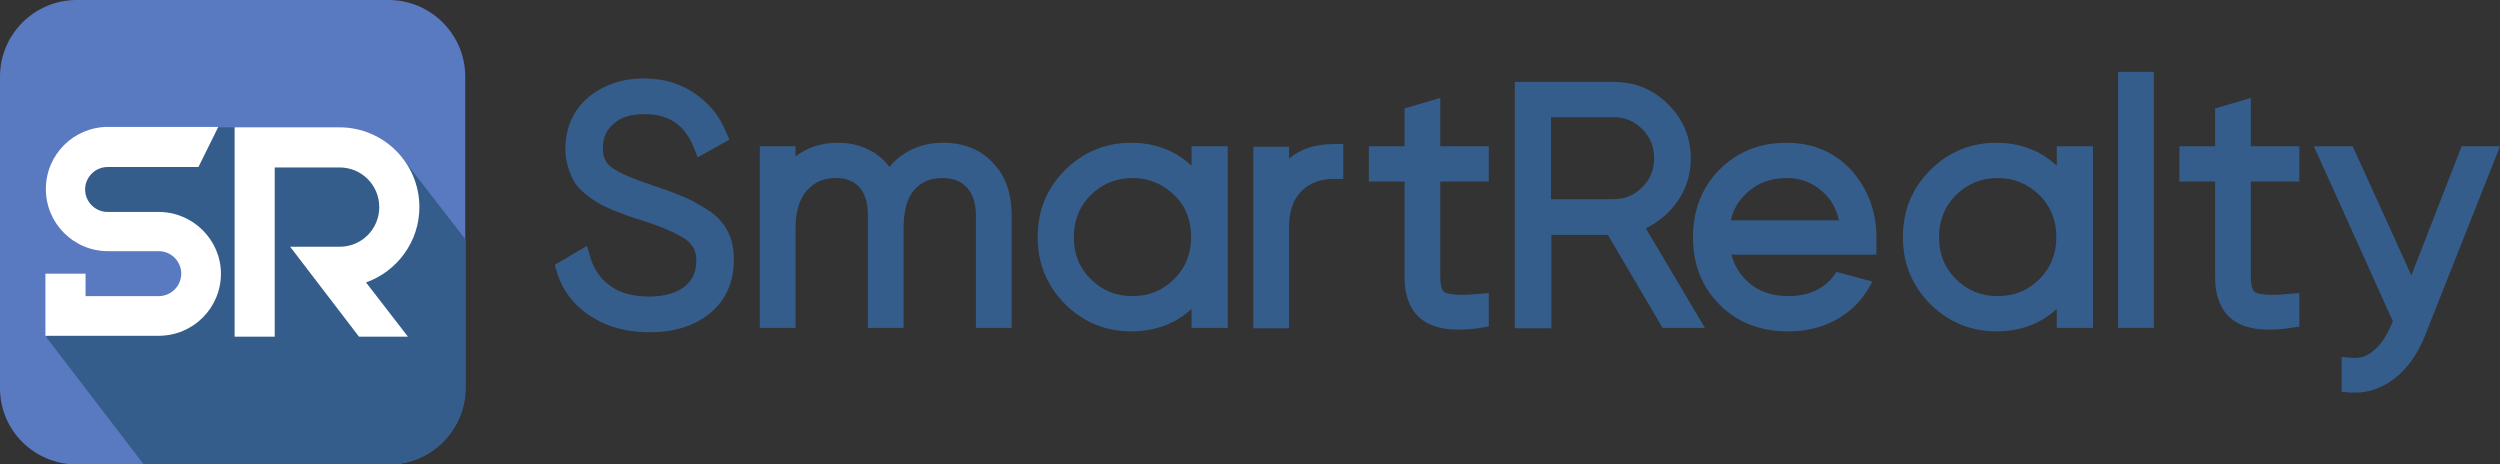 <svg width="689" height="128" viewBox="0 0 689 128" fill="none" xmlns="http://www.w3.org/2000/svg">
<rect x="0" y="0" width="689" height="128" fill="#333333" stroke="none"/>
<g clip-path="url(#clip0_11_98)">
<path d="M194.583 57.564C192.273 56.106 190.086 54.892 187.898 54.042C185.953 53.192 183.28 52.22 179.633 51.006C174.529 49.306 170.761 47.727 168.573 46.148C166.872 44.934 166.143 43.233 166.143 40.805C166.143 38.011 167.115 35.825 169.06 34.125C171.126 32.304 173.921 31.453 177.567 31.453C184.373 31.453 188.627 34.368 191.18 40.562L192.273 43.355L201.024 38.497L200.052 36.311C198.229 31.818 195.312 28.296 191.301 25.624C187.412 22.953 182.672 21.617 177.446 21.617C171.369 21.617 166.264 23.438 162.132 26.839C158 30.36 155.812 35.218 155.812 41.047C155.812 44.205 156.663 47.241 158.243 50.034C159.337 51.856 161.403 53.799 164.563 55.742C165.413 56.349 166.75 56.956 168.938 57.928L173.07 59.507L177.567 60.964C182.915 62.664 186.804 64.486 189.113 66.064C191.058 67.522 191.909 69.344 191.909 71.894C191.909 74.93 190.815 77.237 188.749 78.937C186.44 80.759 183.158 81.731 178.904 81.731C174.529 81.731 170.883 80.759 168.209 78.816C165.535 76.873 163.712 74.323 162.74 71.044L161.767 67.765L152.895 72.987L153.503 75.051C155.083 80.152 158.243 84.281 162.861 87.195C167.358 90.11 172.706 91.567 179.026 91.567C185.953 91.567 191.544 89.746 195.676 86.345C200.052 82.702 202.24 77.723 202.24 71.772C202.361 65.336 199.687 60.6 194.583 57.564Z" fill="#355D8C"/>
<path d="M259.849 39.347C256.202 39.347 252.799 40.197 249.761 42.019C247.938 43.112 246.479 44.326 245.142 46.027C244.049 44.448 242.59 43.233 241.01 42.14C238.093 40.319 234.812 39.347 230.923 39.347C226.304 39.347 222.415 40.683 219.255 43.112V40.319H209.41V90.353H219.255V62.786C219.255 58.292 220.349 54.77 222.415 52.463C224.481 50.156 227.033 49.063 230.436 49.063C233.232 49.063 235.298 49.913 236.878 51.613C238.458 53.434 239.187 55.985 239.187 59.385V90.353H249.032V62.786C249.032 58.171 250.004 54.528 251.949 52.342C253.893 50.156 256.324 49.063 259.727 49.063C262.644 49.063 264.832 49.913 266.412 51.613C268.113 53.434 268.964 55.985 268.964 59.385V90.353H278.809V59.385C278.809 53.313 277.107 48.334 273.582 44.812C270.179 41.169 265.561 39.347 259.849 39.347Z" fill="#355D8C"/>
<path d="M328.275 45.541C327.059 44.448 325.722 43.476 324.385 42.626C320.618 40.44 316.364 39.347 311.745 39.347C304.696 39.347 298.498 41.898 293.515 46.877C288.532 51.856 285.979 58.049 285.979 65.336C285.979 72.622 288.532 78.816 293.636 83.916C298.741 88.896 304.818 91.325 311.867 91.325C316.485 91.325 320.739 90.231 324.507 88.046C325.965 87.195 327.181 86.224 328.396 85.131V90.353H338.362V40.319H328.396V45.541H328.275ZM328.275 65.336C328.275 69.951 326.695 73.837 323.656 76.873C320.496 80.03 316.729 81.609 312.11 81.609C307.492 81.609 303.724 80.03 300.564 76.873C297.404 73.715 295.945 69.951 295.945 65.336C295.945 60.721 297.525 56.835 300.564 53.799C303.724 50.641 307.613 49.063 312.11 49.063C316.607 49.063 320.375 50.641 323.656 53.799C326.816 56.835 328.275 60.721 328.275 65.336Z" fill="#355D8C"/>
<path d="M355.256 43.719V40.44H345.411V90.474H355.256V62.786C355.256 58.292 356.35 55.013 358.659 52.706C360.968 50.398 363.885 49.306 367.531 49.306H370.205V39.712H367.531C362.548 39.712 358.416 41.047 355.256 43.719Z" fill="#355D8C"/>
<path d="M397.065 26.96L387.099 29.875V40.319H377.255V50.034H387.099V76.387C387.099 82.216 389.044 86.345 392.69 88.653C394.999 90.11 398.159 90.839 401.927 90.839C403.75 90.839 405.816 90.717 408.004 90.353L410.313 89.989V80.759L407.396 81.002C401.441 81.609 399.131 81.002 398.281 80.638C397.065 80.152 396.944 77.48 396.944 76.387V50.034H410.313V40.319H396.944V26.96H397.065Z" fill="#355D8C"/>
<path d="M461.48 56.592C464.519 52.827 465.977 48.455 465.977 43.719C465.977 37.89 463.911 32.911 459.779 28.782C455.647 24.653 450.664 22.588 444.83 22.588H417.484V90.474H427.571V64.729H443.128L458.199 90.353H469.867L453.58 62.907C456.619 61.45 459.293 59.385 461.48 56.592ZM427.571 32.304H444.83C447.868 32.304 450.42 33.397 452.608 35.583C454.796 37.769 455.89 40.44 455.89 43.598C455.89 46.755 454.796 49.427 452.608 51.613C450.42 53.799 447.868 54.892 444.708 54.892H427.45V32.304H427.571Z" fill="#355D8C"/>
<path d="M492.351 39.347C484.937 39.347 478.617 41.898 473.756 46.877C469.016 51.734 466.585 58.049 466.585 65.336C466.585 72.865 469.016 79.059 473.999 84.038C478.86 88.896 485.18 91.325 492.837 91.325C497.577 91.325 501.831 90.353 505.72 88.288C509.61 86.224 512.527 83.431 514.714 79.909L516.051 77.602L506.085 74.93C504.87 76.994 503.168 78.573 500.98 79.787C498.671 81.002 495.997 81.609 492.959 81.609C488.462 81.609 484.694 80.395 481.777 77.723C479.468 75.659 478.01 73.23 477.159 70.194H514.471H517.145V67.522C517.145 67.4 517.145 67.036 517.145 66.55C517.145 65.822 517.145 65.457 517.145 65.336C517.145 58.292 514.836 52.22 510.339 46.998C505.72 42.019 499.765 39.347 492.351 39.347ZM477.037 60.6C477.767 57.564 479.225 55.135 481.534 53.07C484.451 50.398 488.097 49.063 492.473 49.063C496.24 49.063 499.522 50.277 502.439 52.949C504.627 54.892 506.085 57.442 506.814 60.721H477.037V60.6Z" fill="#355D8C"/>
<path d="M566.733 45.541C565.517 44.448 564.18 43.476 562.843 42.626C559.076 40.44 554.822 39.347 550.203 39.347C543.154 39.347 536.956 41.898 531.973 46.877C526.99 51.856 524.437 58.049 524.437 65.336C524.437 72.622 526.99 78.816 532.094 83.916C537.199 88.896 543.276 91.325 550.325 91.325C554.943 91.325 559.197 90.231 562.965 88.046C564.423 87.195 565.639 86.224 566.854 85.131V90.353H576.82V40.319H566.854V45.541H566.733ZM566.733 65.336C566.733 69.951 565.153 73.837 562.114 76.873C558.954 80.03 555.186 81.609 550.568 81.609C545.95 81.609 542.182 80.03 539.022 76.873C535.862 73.715 534.403 69.951 534.403 65.336C534.403 60.721 535.983 56.835 539.022 53.799C542.182 50.641 546.071 49.063 550.568 49.063C555.065 49.063 558.833 50.641 562.114 53.799C565.153 56.835 566.733 60.721 566.733 65.336Z" fill="#355D8C"/>
<path d="M593.593 19.795H583.748V90.353H593.593V19.795Z" fill="#355D8C"/>
<path d="M620.452 26.96L610.486 29.875V40.319H600.642V50.034H610.486V76.387C610.486 82.216 612.431 86.345 616.077 88.653C618.386 90.11 621.546 90.839 625.314 90.839C627.137 90.839 629.203 90.717 631.391 90.353L633.7 89.989V80.759L630.783 81.002C624.828 81.609 622.519 81.002 621.668 80.638C620.452 80.152 620.331 77.48 620.331 76.387V50.034H633.7V40.319H620.331V26.96H620.452Z" fill="#355D8C"/>
<path d="M678.426 40.319L664.571 75.901L648.406 40.319H637.711L659.466 88.531L658.859 89.867C657.643 92.903 655.942 95.211 653.997 96.789C652.174 98.247 650.351 98.854 648.163 98.611L645.368 98.368V107.962L647.799 108.205C648.285 108.205 648.771 108.205 649.135 108.205C653.025 108.205 656.549 106.869 659.952 104.319C663.477 101.526 666.272 97.639 668.217 92.782L689 40.319H678.426Z" fill="#355D8C"/>
<path d="M107.075 128H21.148C9.48 128 0 118.649 0 106.991V21.131C0 9.472 9.48 0 21.148 0H107.075C118.743 0 128.223 9.472 128.223 21.131V106.991C128.101 118.649 118.743 128 107.075 128Z" fill="#5979C1"/>
<path d="M45.577 85.617C36.583 89.381 21.269 89.867 20.54 89.867C19.811 89.867 12.64 92.782 12.64 92.782L39.621 128H107.197C118.864 128 128.344 118.528 128.344 106.869V66.064L110.843 43.476L87.386 39.833L64.537 35.097H60.283C60.283 35.097 33.545 38.011 30.506 38.011C27.589 38.011 20.662 45.784 20.175 47.97C19.568 50.156 21.755 58.535 23.457 60.478C25.28 62.421 39.5 63.029 46.428 65.336C53.234 67.643 52.748 70.801 53.477 73.351C54.328 76.023 54.571 81.973 45.577 85.617Z" fill="#355D8C"/>
<path d="M43.754 58.414H39.743H37.312H29.655C26.252 58.414 23.457 55.62 23.457 52.22C23.457 48.82 26.252 46.027 29.655 46.027H54.692L60.161 34.975H29.777C20.297 34.975 12.64 42.626 12.64 52.099C12.64 61.571 20.297 69.222 29.777 69.222H37.434H39.864H43.754C47.157 69.222 49.952 72.015 49.952 75.416C49.952 78.816 47.157 81.609 43.754 81.609H23.578V75.416H12.518V92.539H43.754C53.234 92.539 60.891 84.888 60.891 75.416C60.891 66.186 53.234 58.414 43.754 58.414Z" fill="white"/>
<path d="M115.583 57.078C115.583 44.934 105.738 35.097 93.584 35.097H64.658V92.782H75.718V46.148H93.584C99.661 46.148 104.523 51.006 104.523 57.078C104.523 63.15 99.661 68.008 93.584 68.008H93.463H79.972L98.932 92.782H111.451H112.423L100.877 77.844C109.384 74.808 115.583 66.672 115.583 57.078Z" fill="white"/>
</g>
<defs>
<clipPath id="clip0_11_98">
<rect width="689" height="128" fill="white"/>
</clipPath>
</defs>
</svg>
